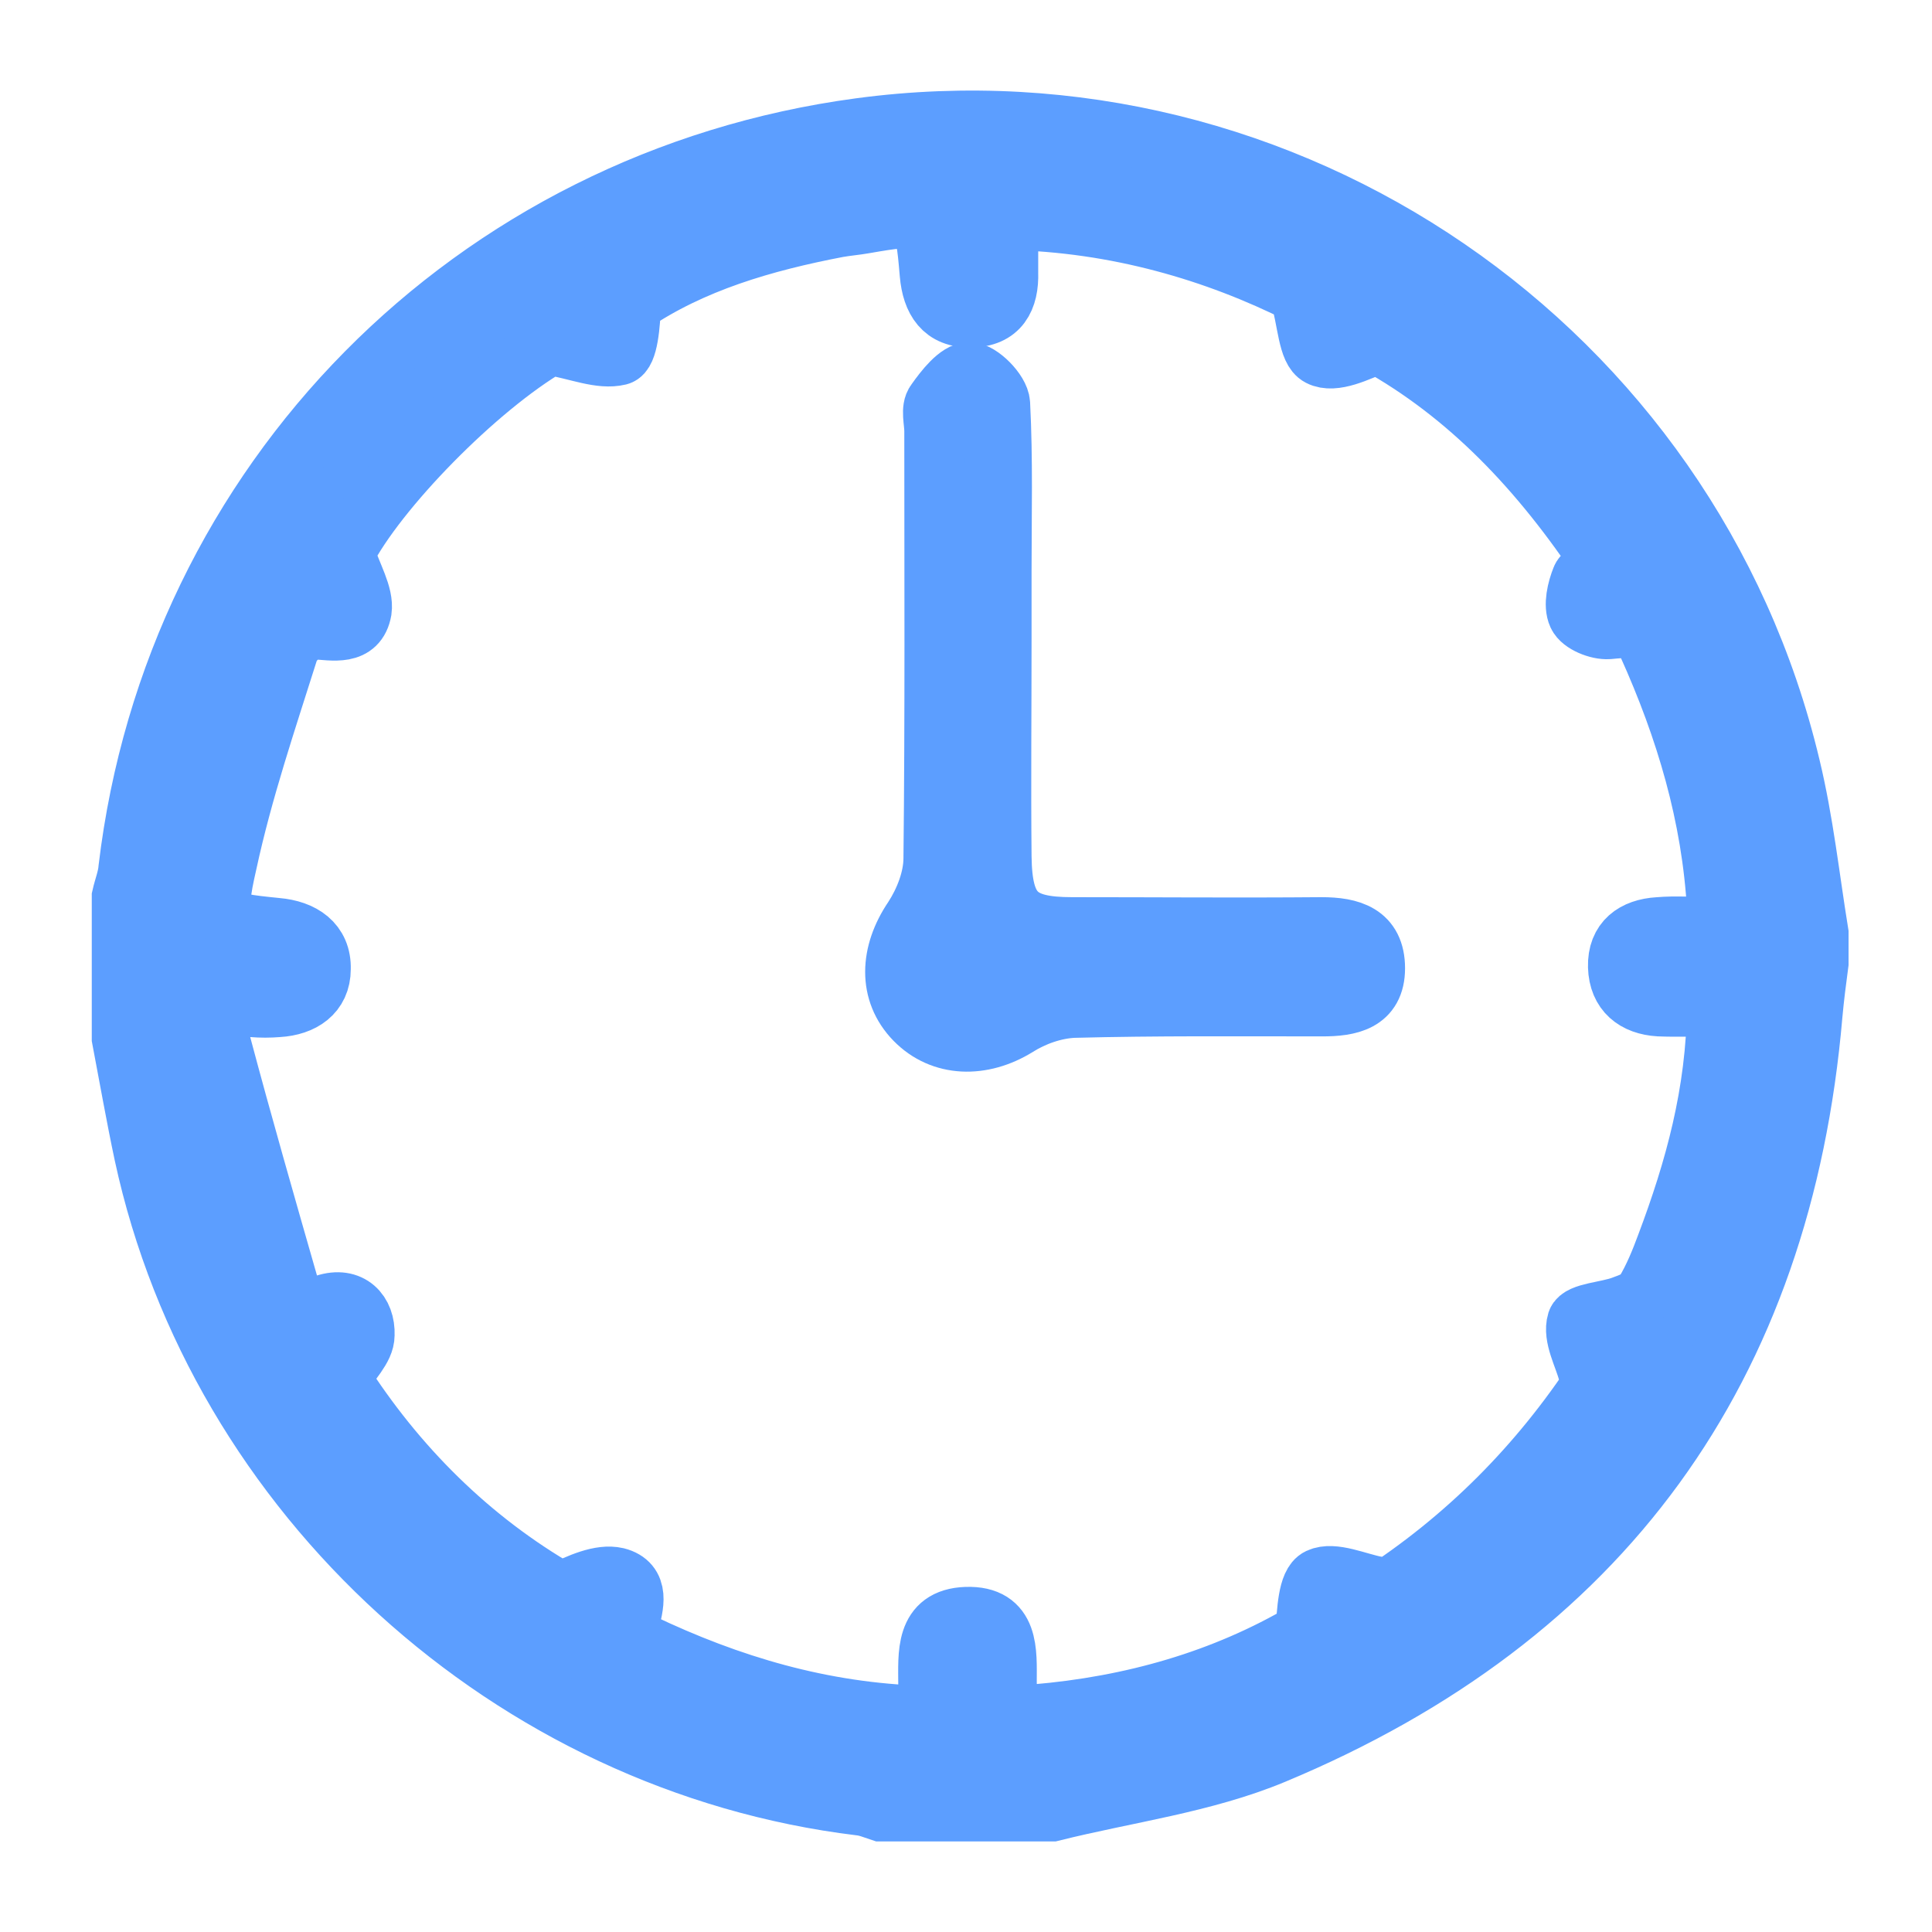 <svg width="16" height="16" viewBox="0 0 16 16" fill="none" xmlns="http://www.w3.org/2000/svg">
<path d="M8.712 15C8.238 15 7.769 15 7.295 15C7.239 14.982 7.184 14.957 7.122 14.951C4.239 14.6 1.805 12.387 1.195 9.559C1.127 9.239 1.071 8.918 1.01 8.598C1.01 8.21 1.01 7.815 1.01 7.427C1.028 7.347 1.059 7.273 1.065 7.193C1.447 3.989 3.912 1.493 7.122 1.062C10.653 0.588 13.999 2.88 14.825 6.349C14.935 6.805 14.985 7.273 15.059 7.729C15.059 7.809 15.059 7.895 15.059 7.976C15.04 8.117 15.022 8.259 15.009 8.401C14.757 11.34 13.265 13.392 10.548 14.525C9.969 14.766 9.328 14.846 8.712 15ZM13.229 11.402C13.204 11.389 13.179 11.383 13.155 11.371C13.118 11.229 13.025 11.069 13.062 10.946C13.087 10.872 13.309 10.865 13.438 10.816C13.506 10.791 13.592 10.761 13.623 10.705C13.697 10.582 13.752 10.446 13.802 10.311C14.036 9.689 14.214 9.054 14.221 8.333C14.042 8.333 13.894 8.339 13.74 8.333C13.543 8.321 13.407 8.216 13.401 8.006C13.395 7.791 13.537 7.692 13.734 7.68C13.882 7.667 14.036 7.68 14.19 7.68C14.208 7.606 14.221 7.563 14.221 7.526C14.178 6.756 13.962 6.035 13.648 5.338C13.574 5.172 13.463 5.197 13.321 5.209C13.235 5.215 13.099 5.16 13.068 5.092C13.031 5.012 13.062 4.882 13.099 4.79C13.118 4.741 13.216 4.716 13.284 4.685C12.754 3.884 12.156 3.262 11.405 2.843C11.245 2.911 11.047 3.009 10.93 2.948C10.832 2.898 10.832 2.664 10.764 2.43C10.074 2.085 9.254 1.838 8.348 1.82C8.348 1.992 8.348 2.128 8.348 2.257C8.355 2.473 8.274 2.627 8.04 2.627C7.812 2.633 7.72 2.485 7.701 2.27C7.658 1.765 7.652 1.765 7.153 1.851C7.085 1.863 7.011 1.869 6.937 1.882C6.327 1.999 5.73 2.171 5.224 2.516C5.218 2.683 5.2 2.923 5.126 2.941C4.972 2.978 4.793 2.898 4.553 2.855C3.949 3.206 3.117 4.057 2.852 4.58C2.914 4.771 3.012 4.926 2.994 5.055C2.957 5.264 2.766 5.221 2.593 5.209C2.532 5.203 2.415 5.308 2.39 5.381C2.205 5.967 2.008 6.546 1.879 7.144C1.768 7.631 1.805 7.637 2.291 7.686C2.501 7.704 2.661 7.809 2.655 8.025C2.655 8.228 2.501 8.327 2.304 8.339C2.23 8.345 2.162 8.345 2.088 8.339C1.86 8.327 1.78 8.45 1.829 8.647C2.008 9.319 2.199 9.984 2.39 10.65C2.433 10.804 2.526 10.853 2.692 10.804C2.901 10.736 3.025 10.872 3.018 11.056C3.018 11.167 2.901 11.272 2.815 11.414C3.277 12.141 3.893 12.757 4.645 13.188C4.799 13.114 4.972 13.034 5.107 13.065C5.298 13.114 5.249 13.293 5.206 13.453C5.194 13.496 5.255 13.589 5.305 13.607C6.044 13.959 6.808 14.187 7.652 14.211C7.664 14.113 7.689 14.033 7.689 13.953C7.689 13.7 7.658 13.404 8.003 13.392C8.361 13.38 8.336 13.681 8.336 13.928C8.336 14.088 8.361 14.217 8.57 14.199C9.377 14.131 10.135 13.915 10.813 13.515C10.825 13.349 10.832 13.114 10.924 13.071C11.041 13.016 11.238 13.108 11.399 13.139C11.399 13.17 11.399 13.195 11.399 13.225C12.144 12.745 12.748 12.135 13.229 11.402Z" fill="#5C9EFF" stroke="#5C9EFF" stroke-width="0.5" stroke-miterlimit="10"/>
<path d="M8.293 5.277C8.293 5.881 8.287 6.484 8.293 7.095C8.299 7.557 8.429 7.68 8.878 7.68C9.569 7.68 10.252 7.686 10.943 7.68C11.183 7.68 11.386 7.735 11.386 8.019C11.386 8.296 11.171 8.333 10.949 8.333C10.259 8.333 9.575 8.327 8.891 8.345C8.731 8.352 8.558 8.413 8.422 8.499C8.133 8.678 7.8 8.672 7.578 8.444C7.356 8.216 7.369 7.896 7.566 7.606C7.658 7.464 7.732 7.279 7.732 7.107C7.745 5.93 7.739 4.747 7.739 3.57C7.739 3.49 7.708 3.385 7.751 3.33C7.825 3.225 7.936 3.083 8.028 3.083C8.114 3.083 8.275 3.243 8.281 3.342C8.305 3.804 8.293 4.266 8.293 4.728C8.293 4.907 8.293 5.092 8.293 5.277Z" fill="#5C9EFF" stroke="#5C9EFF" stroke-width="0.5" stroke-miterlimit="10"/>
</svg>
